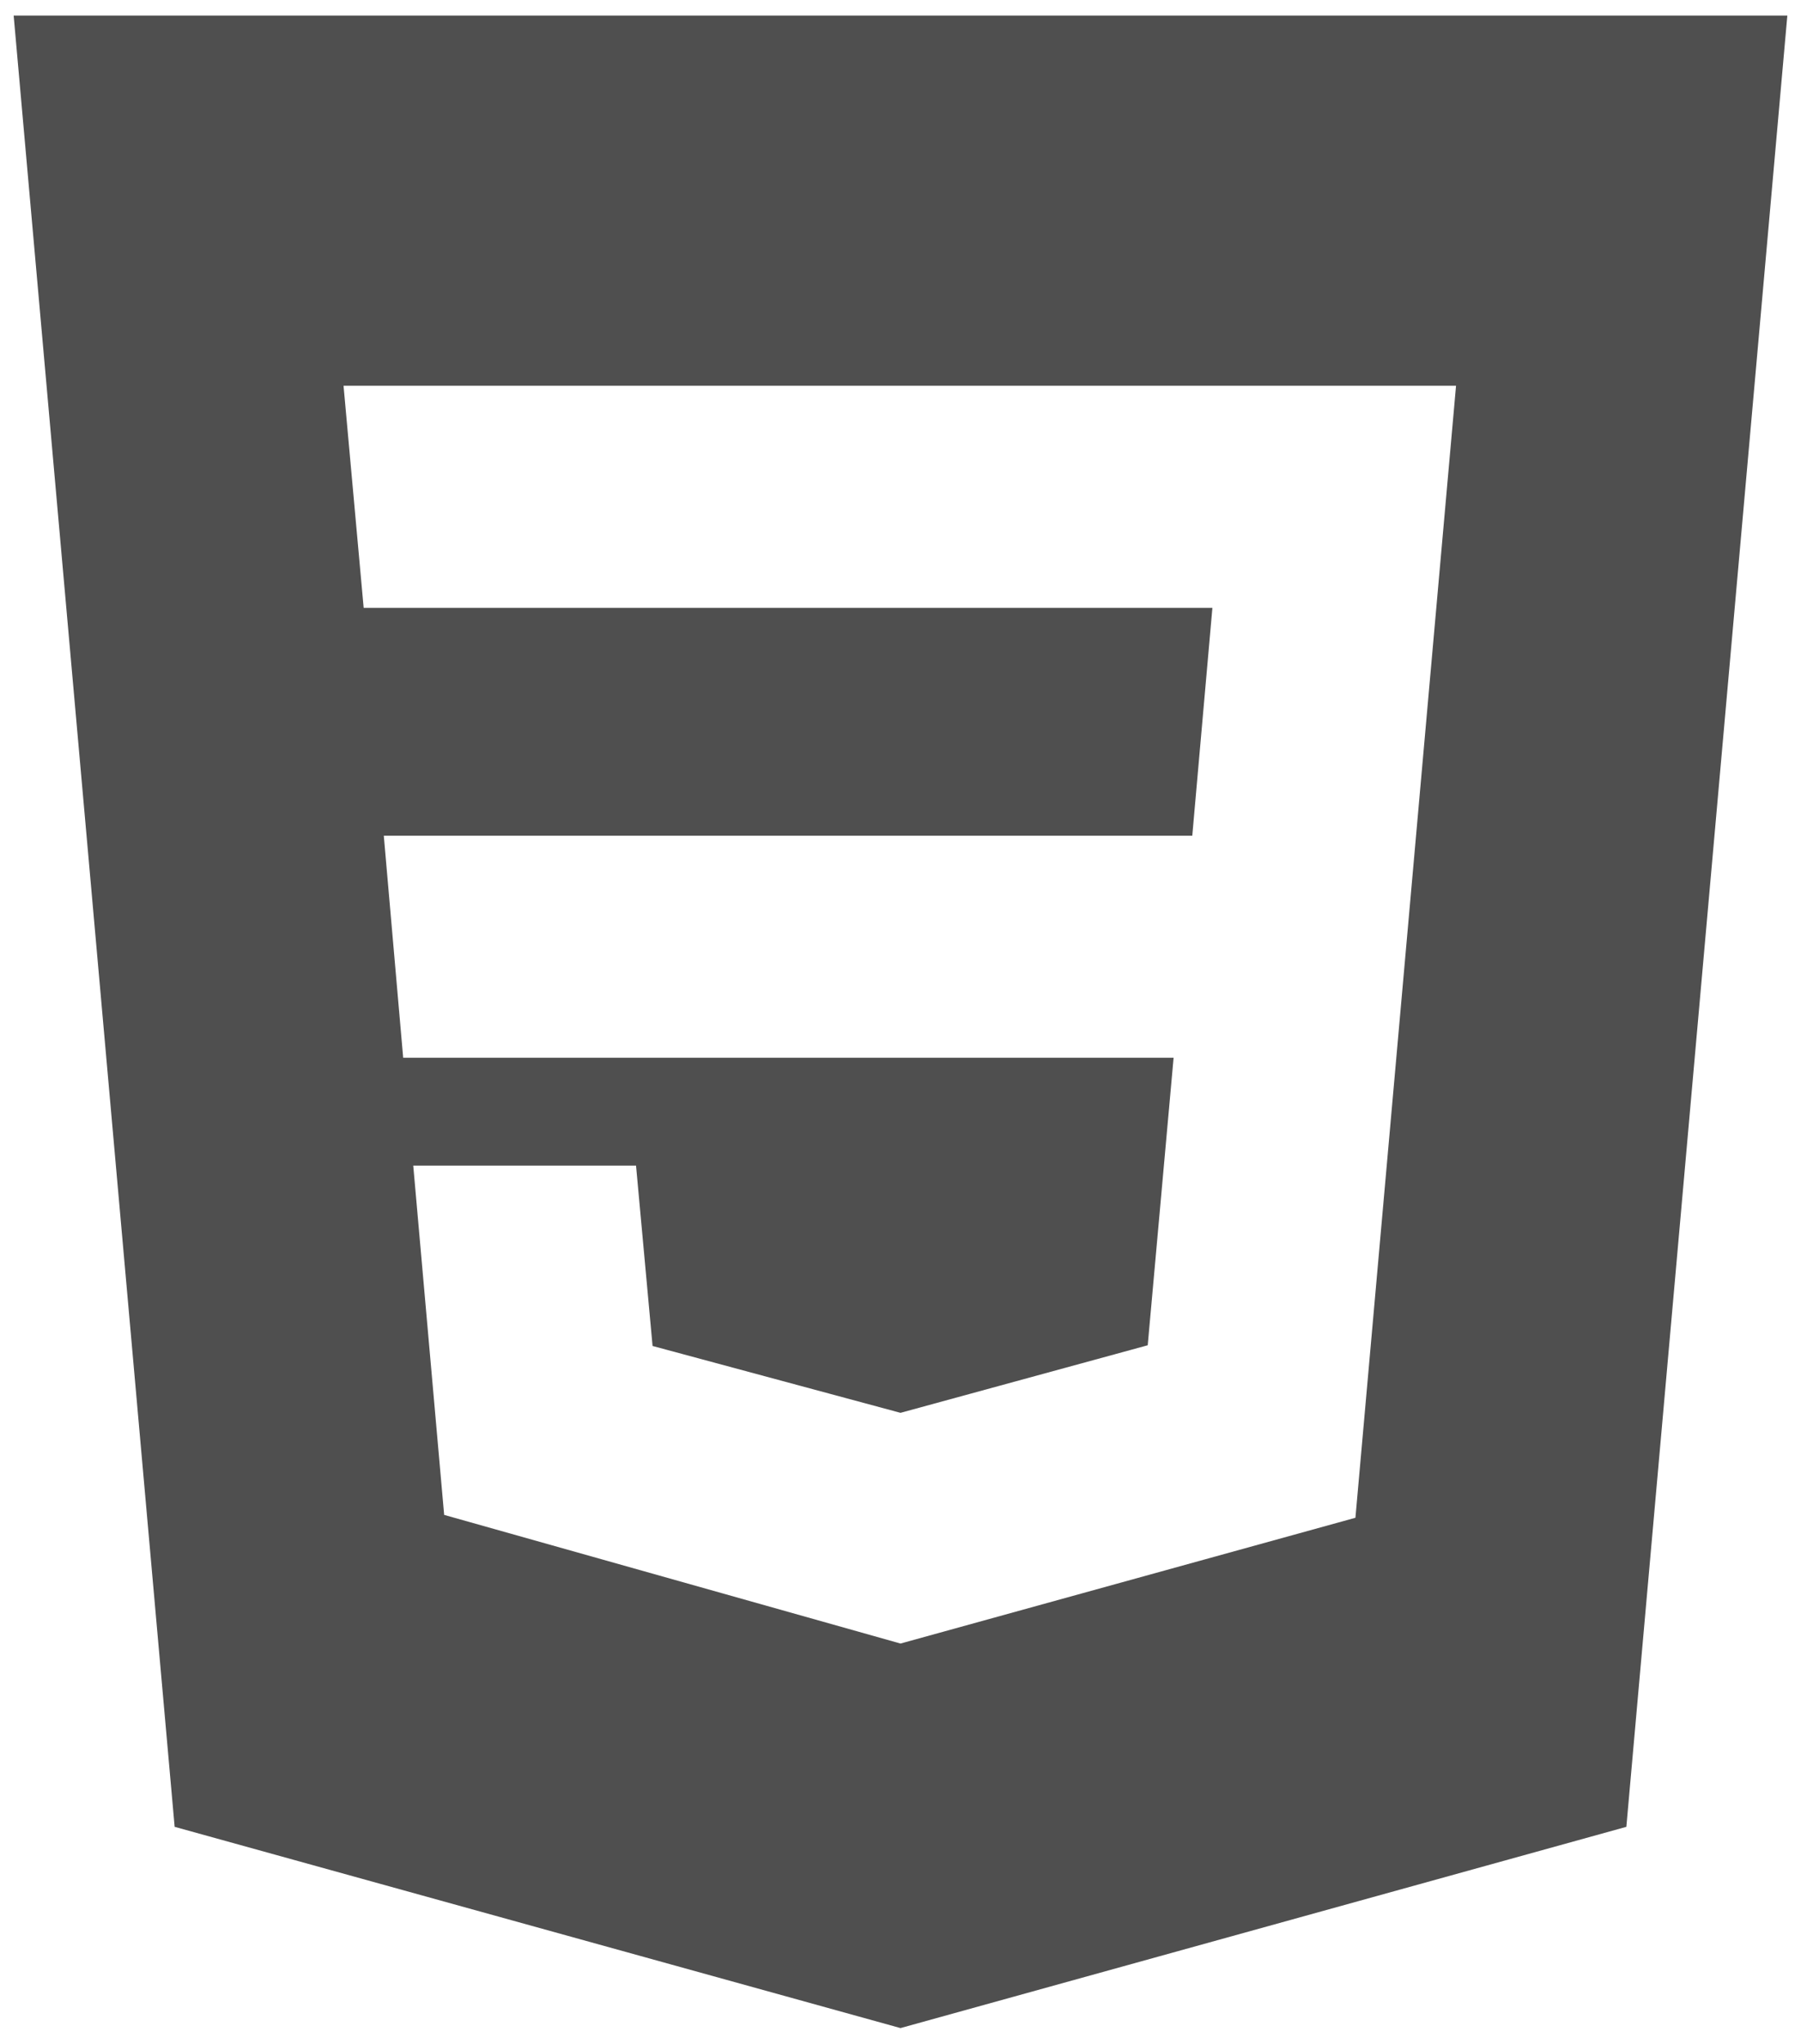 <svg width="104" height="118" viewBox="0 0 104 118" fill="none" xmlns="http://www.w3.org/2000/svg">
<path d="M103.211 0.9L93.915 105.48L52 117.1L10.085 105.48L0.789 0.9H103.211ZM23.863 67.3L25.648 87.469L52 94.897L78.27 87.635L84.08 22.273H19.838L21 35.096H70.011L68.849 48.252H22.162L23.282 61.075H67.77L66.276 77.675L52 81.576L37.683 77.716L36.728 67.3H23.863Z" fill="#4F4F4F"/>
</svg>
